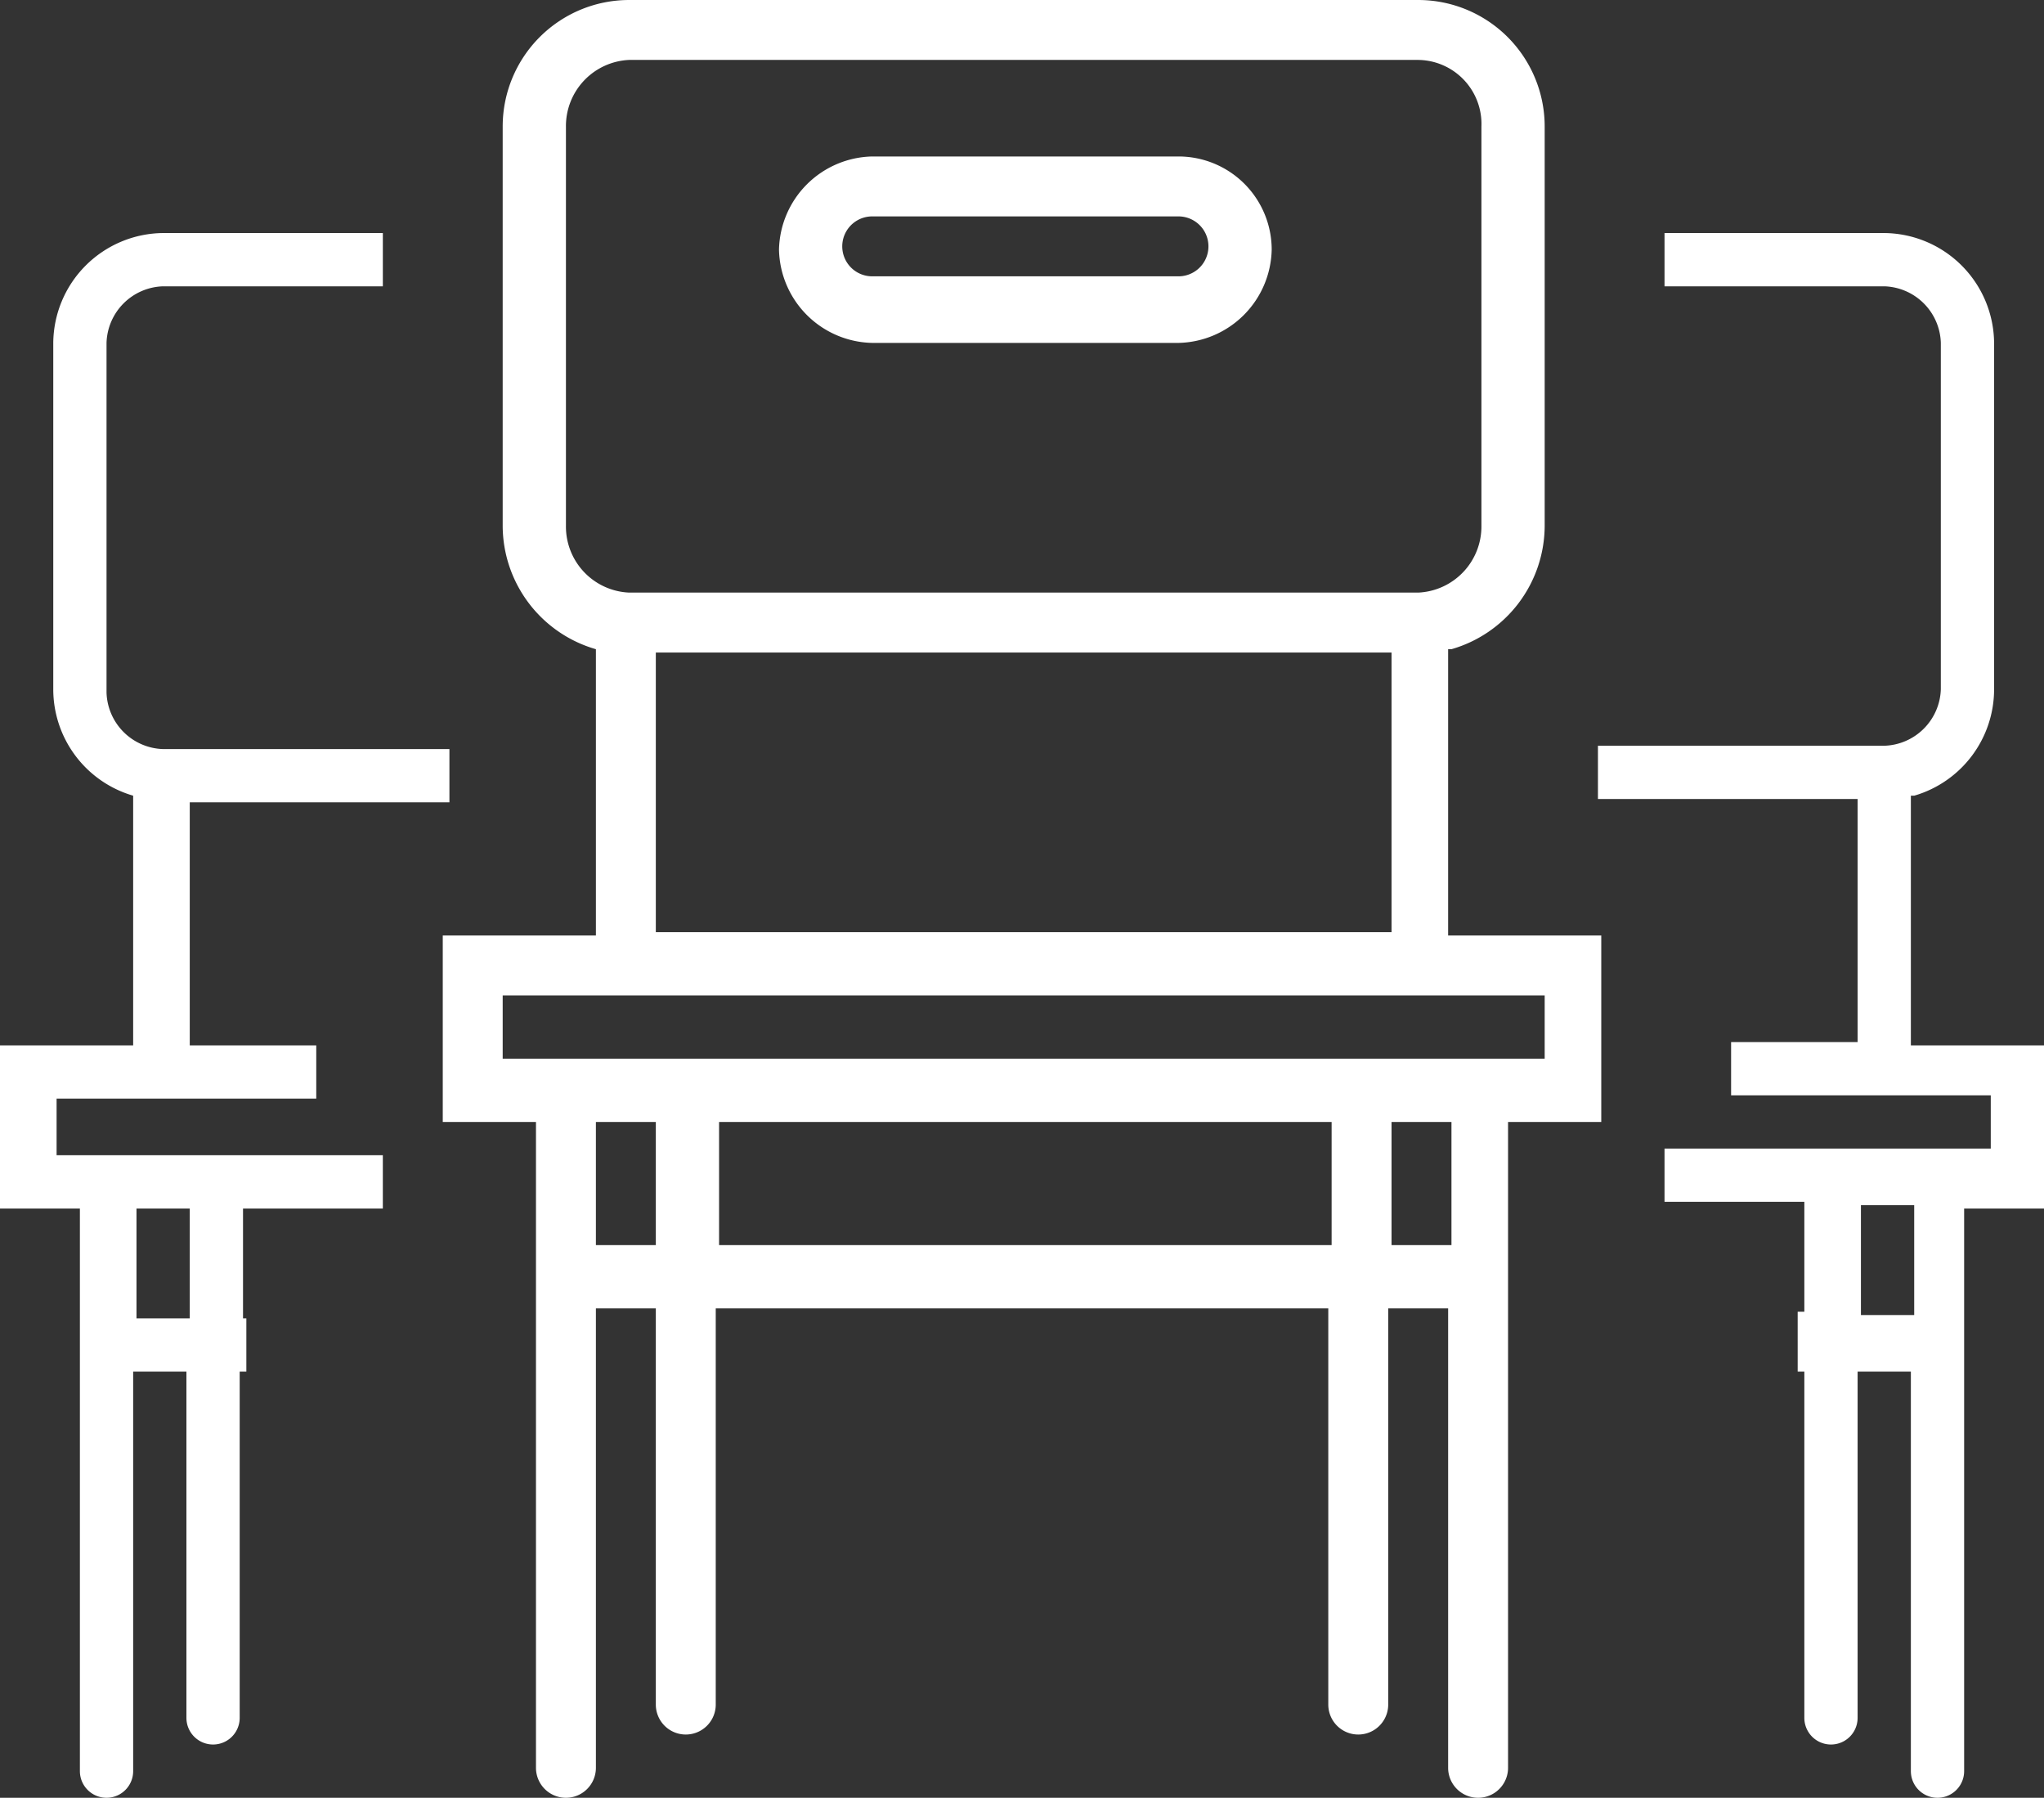 <svg xmlns="http://www.w3.org/2000/svg" viewBox="9922 5290 61.399 54">
  <rect x="9922" y="5290" width="61.399" height="54" fill="#333333" stroke="none"/>
  <defs>
    <style>
      .cls-1 {
        fill: #fff;
      }
    </style>
  </defs>
  <g id="Group_883" data-name="Group 883" transform="translate(8385 3400)">
    <g id="Group_882" data-name="Group 882">
      <path id="Path_1674" data-name="Path 1674" class="cls-1" d="M256.3,21.3a3.869,3.869,0,0,0,2.8-3.7V5.6a3.8,3.8,0,0,0-3.8-3.8H231.6a3.8,3.8,0,0,0-3.8,3.8v12a3.869,3.869,0,0,0,2.8,3.7v8.6H226v5.6h2.8V54.9a.9.9,0,1,0,1.8,0V41.1h1.8V53a.9.9,0,1,0,1.8,0V41.1h18.4V53a.9.9,0,1,0,1.8,0V41.1h1.8V54.9a.9.9,0,1,0,1.8,0V35.5h2.8V29.9h-4.6V21.3Zm-26.6-3.7V5.6a1.988,1.988,0,0,1,1.9-2h23.7a1.923,1.923,0,0,1,1.9,2v12a1.988,1.988,0,0,1-1.9,2H231.6A1.985,1.985,0,0,1,229.7,17.6Zm24.8,3.8v8.4H232.4V21.4ZM232.4,39.2h-1.8V35.5h1.8Zm20.3,0H234.3V35.5h18.4Zm3.6,0h-1.8V35.5h1.8Zm2.8-7.5v1.9H227.8V31.7h31.3Z" transform="translate(1324.3 1888.2)"/>
      <path id="Path_1675" data-name="Path 1675" class="cls-1" d="M238.9,12.1h9.2a2.862,2.862,0,0,0,2.8-2.8,2.8,2.8,0,0,0-2.8-2.8h-9.2a2.862,2.862,0,0,0-2.8,2.8A2.862,2.862,0,0,0,238.9,12.1Zm0-3.8h9.2a.9.9,0,0,1,0,1.8h-9.2a.9.9,0,0,1,0-1.8Z" transform="translate(1324.3 1888.2)"/>
      <path id="Path_1676" data-name="Path 1676" class="cls-1" d="M270.2,25.7a3.33,3.33,0,0,0,2.4-3.2V12.1a3.329,3.329,0,0,0-3.3-3.3h-6.6v1.6h6.6a1.752,1.752,0,0,1,1.7,1.7V22.5a1.752,1.752,0,0,1-1.7,1.7h-8.6v1.6h7.8v7.3h-3.8v1.6h7.8v1.6h-9.8v1.6h4.2v3.3h-.2V43h.2V53.4a.8.8,0,1,0,1.6,0V43h1.6V55a.8.8,0,1,0,1.6,0V38.1h2.4V33.2h-4V25.7Zm0,15.6h-1.6V38h1.6Z" transform="translate(1324.3 1888.2)"/>
      <path id="Path_1677" data-name="Path 1677" class="cls-1" d="M214.4,34.8h7.8V33.2h-3.8V25.9h7.8V24.3h-8.6a1.752,1.752,0,0,1-1.7-1.7V12.1a1.752,1.752,0,0,1,1.7-1.7h6.6V8.8h-6.6a3.329,3.329,0,0,0-3.3,3.3V22.5a3.33,3.33,0,0,0,2.4,3.2v7.5h-4v4.9h2.4V55a.8.8,0,0,0,1.6,0V43h1.6V53.4a.8.8,0,0,0,1.6,0V43h.2V41.4H220V38.1h4.2V36.5h-9.8Zm2.4,3.3h1.6v3.3h-1.6Z" transform="translate(1324.3 1888.2)"/>
    </g>
  </g>
</svg>

